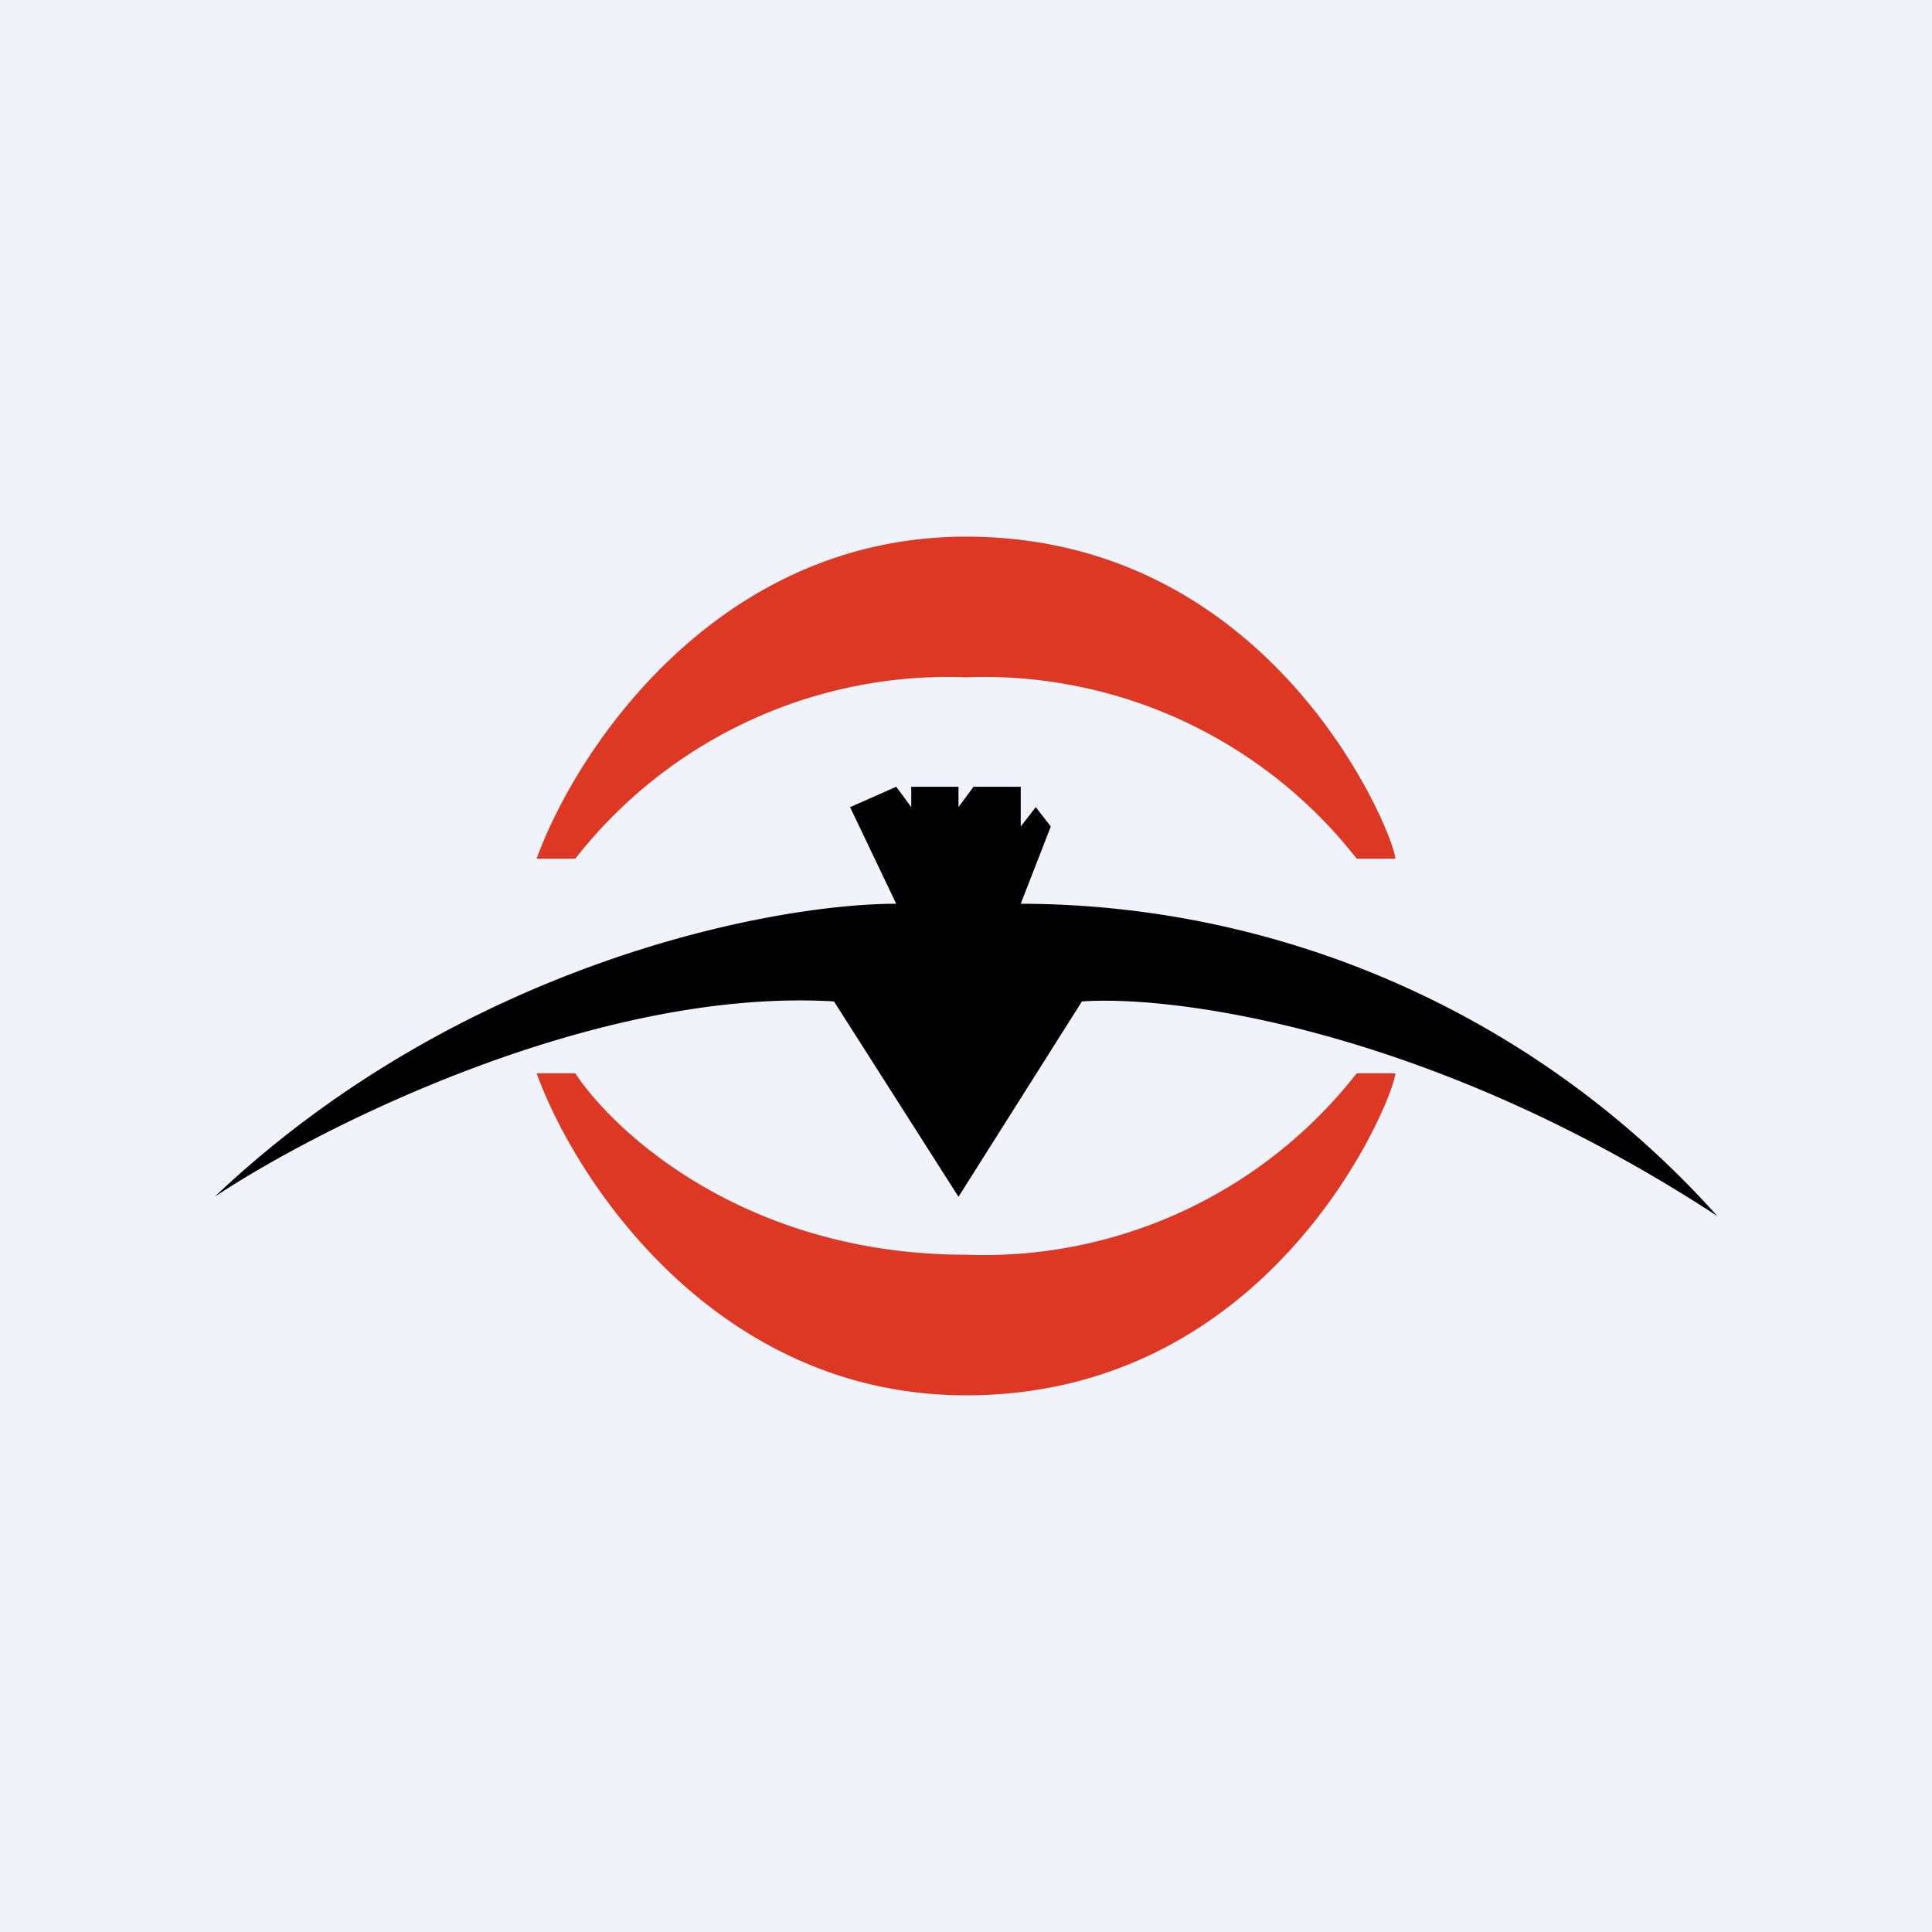 <!-- by TradingView --><svg width="18" height="18" viewBox="0 0 18 18" xmlns="http://www.w3.org/2000/svg"><path fill="#F0F3FA" d="M0 0h18v18H0z"/><path d="M9 5C6.67 5 5.36 7 5 8h.36A4.41 4.41 0 0 1 9 6.31 4.41 4.41 0 0 1 12.64 8H13c0-.19-1.1-3-4-3Zm0 8c-2.33 0-3.64-2-4-3h.36c.37.56 1.6 1.69 3.64 1.69A4.41 4.41 0 0 0 12.64 10H13c0 .19-1.1 3-4 3Z" fill="#DD3824"/><path d="M9.5 8.42a8.73 8.73 0 0 1 6.5 2.91c-2.66-1.74-5.05-2.06-5.92-2l-1.15 1.82-1.16-1.82C5.57 9.2 3.01 10.48 2 11.15c2.3-2.18 5.2-2.73 6.35-2.73l-.43-.9.43-.19.14.19v-.19h.44v.19l.14-.19h.44v.37l.14-.18.14.18-.28.72Z"/></svg>